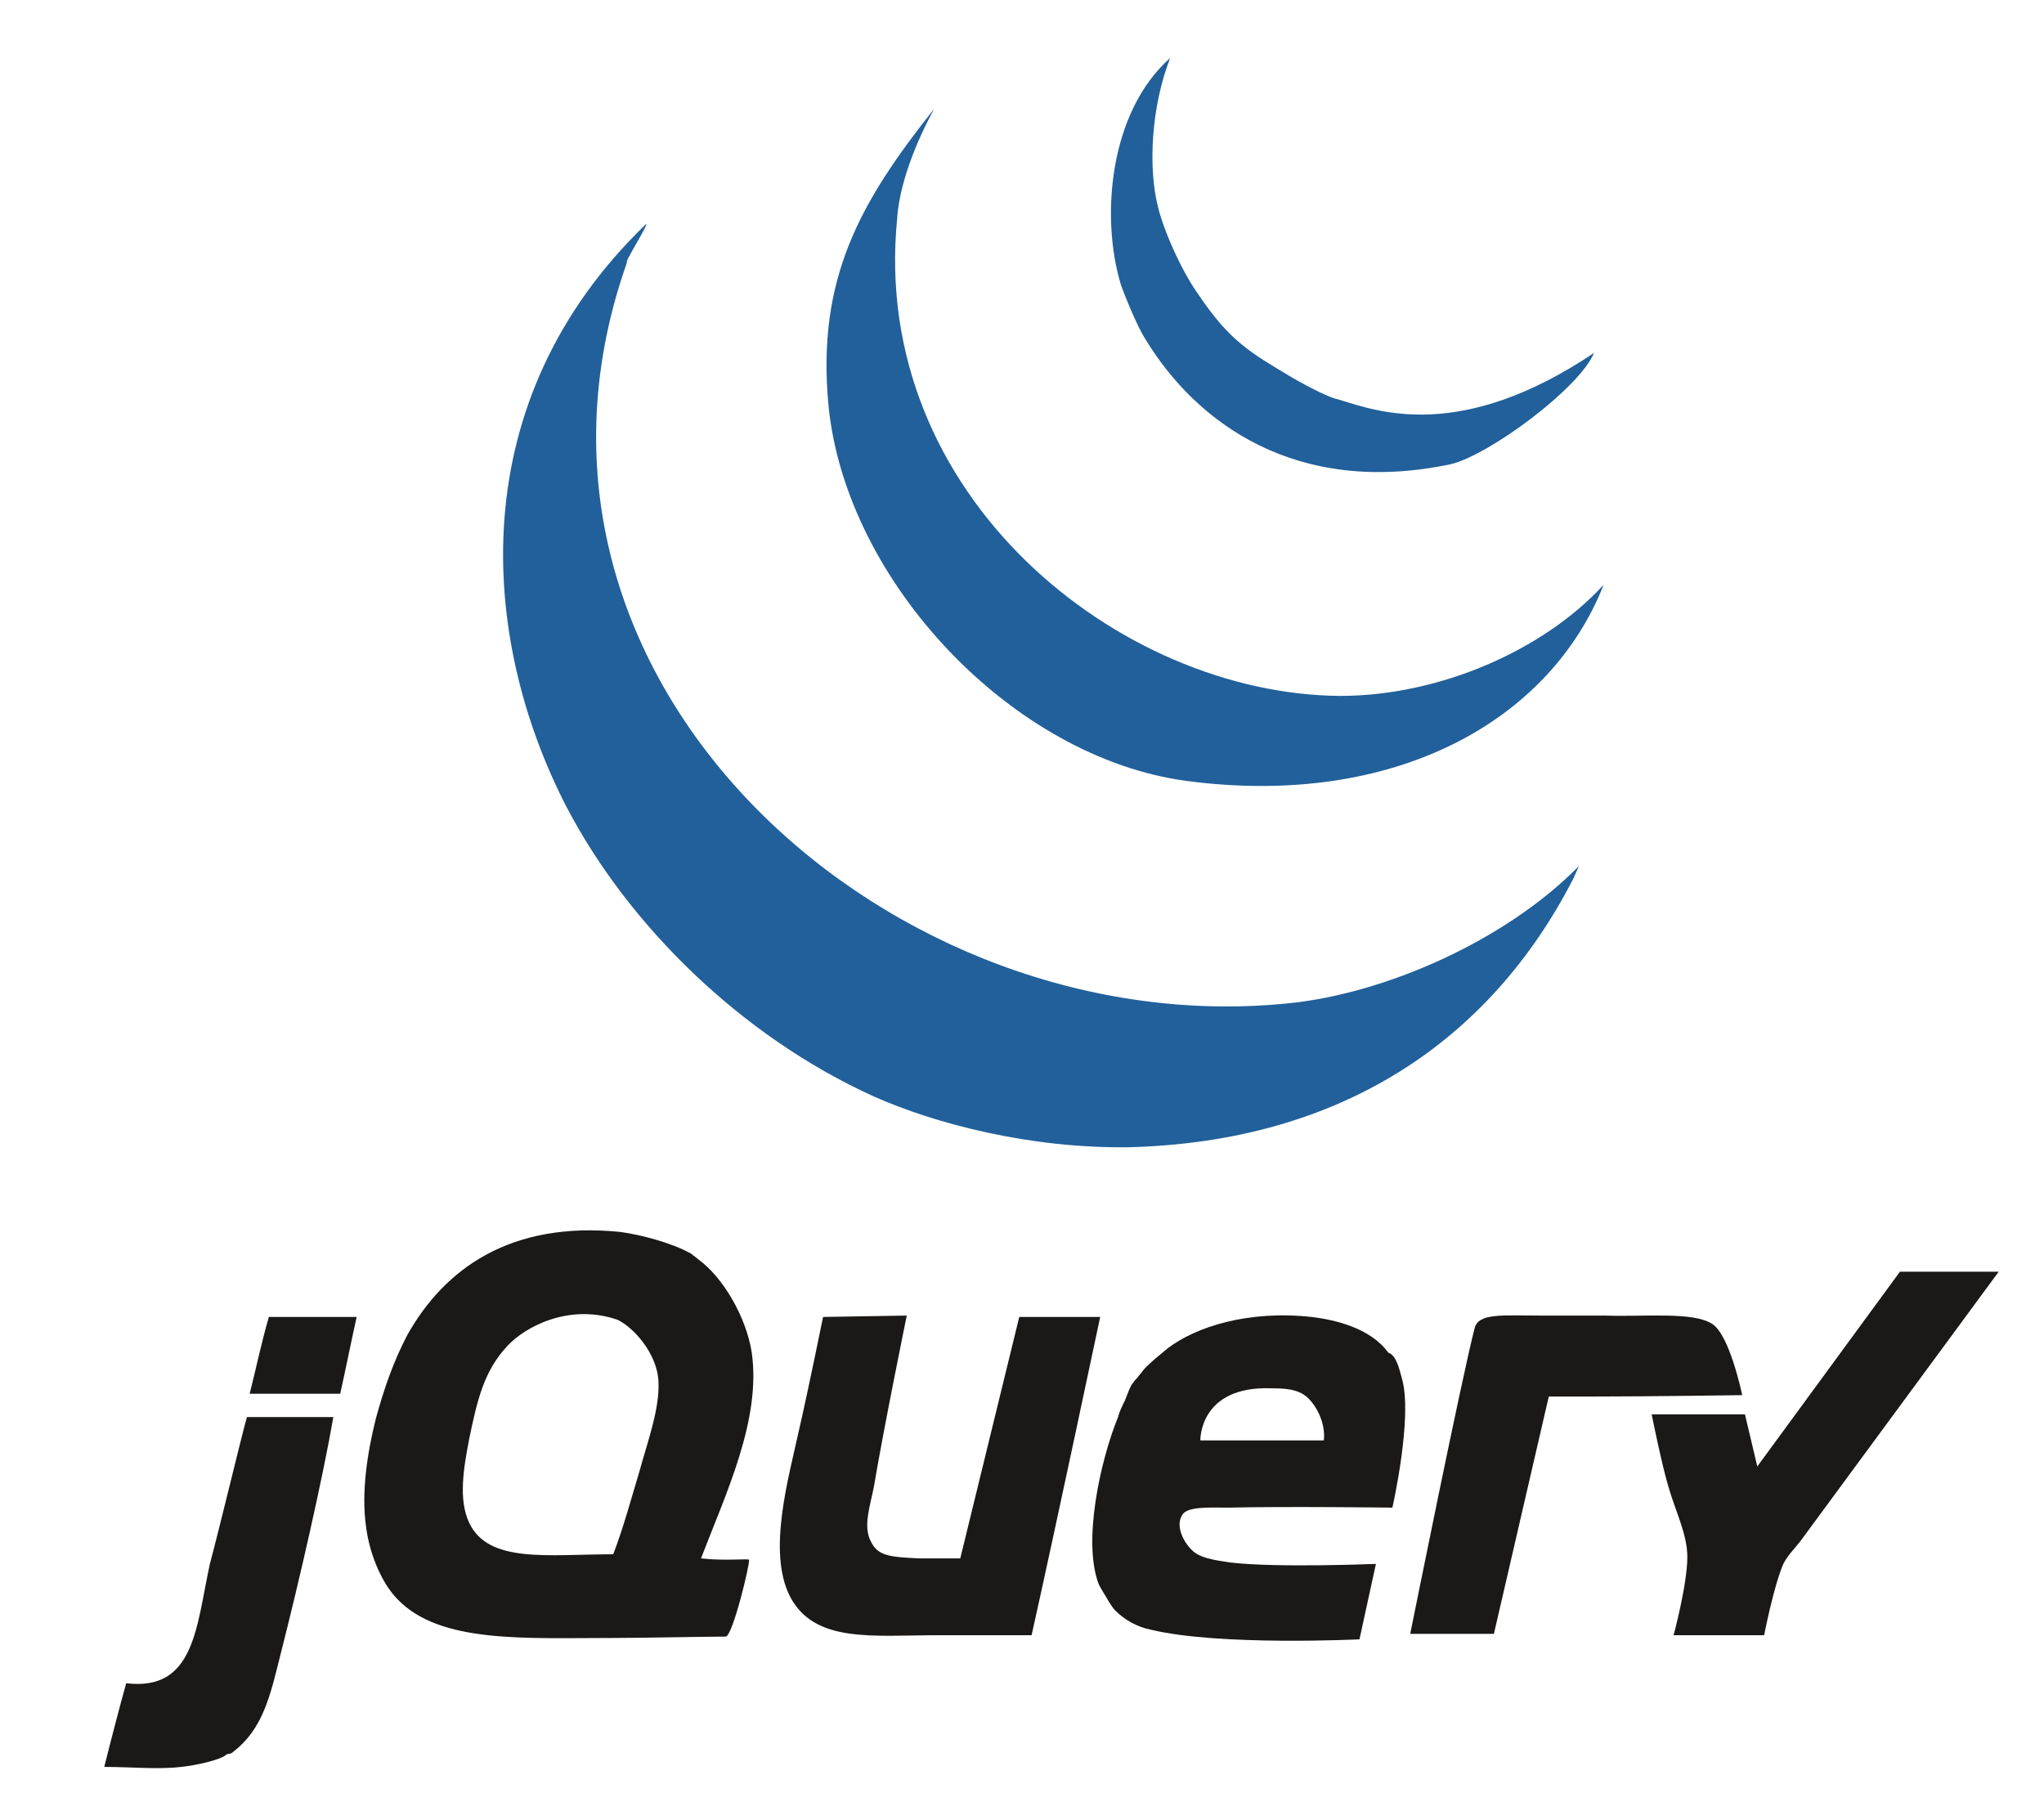 <?xml version="1.0" encoding="utf-8"?>
<!-- Generator: Adobe Illustrator 17.1.0, SVG Export Plug-In . SVG Version: 6.00 Build 0)  -->
<!DOCTYPE svg PUBLIC "-//W3C//DTD SVG 1.1//EN" "http://www.w3.org/Graphics/SVG/1.1/DTD/svg11.dtd">
<svg version="1.1" id="Layer_1" xmlns="http://www.w3.org/2000/svg" xmlns:xlink="http://www.w3.org/1999/xlink" x="0px" y="0px"
	 viewBox="0 0 149 132" enable-background="new 0 0 149 132" xml:space="preserve">
<g>
	<path fill="#1A1918" d="M138.5,92.7l7.2,0c0,0-13.4,18.2-14.5,19.7c-0.4,0.5-0.9,1-1.2,1.6c-0.7,1.6-1.4,5.2-1.4,5.2l-6.6,0
		c0,0,1-3.7,1-5.7c0-1.7-0.9-3.4-1.4-5.2c-0.5-1.7-1.2-5.2-1.2-5.2h6.8l0.9,3.8L138.5,92.7"/>
	<path fill="#1A1918" d="M124.8,96.5c1.3,0.8,2.2,5.2,2.2,5.2s-7,0.1-10.8,0.1h-3.3l-4,17.3h-6.1c0,0,3.8-18.9,4.7-22.3
		c0.3-1.1,2-0.9,4.9-0.9h4.6C119.9,96,123.4,95.6,124.8,96.5"/>
	<path fill="#1A1918" d="M96.5,105c0,0,0.2-1.1-0.6-2.4c-0.7-1.1-1.4-1.4-3.2-1.4c-5.3-0.2-5.2,3.8-5.2,3.8L96.5,105L96.5,105z
		 M102.2,100.5c0.8,2.8-0.7,9.4-0.7,9.4s-7.7-0.1-12,0c-1.3,0-2.9-0.1-3.3,0.5c-0.6,0.9,0.2,2.2,0.8,2.7c0.7,0.6,2.2,0.7,2.7,0.8
		c3.4,0.4,10.6,0.1,10.6,0.1l-1.2,5.5c0,0-10.2,0.5-15.2-0.7c-1-0.2-1.9-0.7-2.6-1.4c-0.2-0.2-0.3-0.4-0.5-0.7
		c-0.1-0.2-0.5-0.8-0.7-1.2c-1.2-3.1,0.1-9,1.4-12.2c0.1-0.4,0.3-0.8,0.5-1.2c0.2-0.5,0.4-1.1,0.6-1.3c0.1-0.2,0.3-0.3,0.4-0.5
		c0.2-0.2,0.3-0.4,0.5-0.6c0.5-0.5,1-0.9,1.6-1.4c2.1-1.6,5.9-2.8,10.5-2.3c1.7,0.2,4.3,0.8,5.6,2.6
		C101.8,98.8,102,99.8,102.2,100.5L102.2,100.5L102.2,100.5z"/>
	<path fill="#1A1918" d="M74.3,96l5.9,0c0,0-3.3,15.6-5,23.2h-6.8c-4.8,0-9,0.6-10.8-2.8c-1.7-3.3-0.1-8.7,0.7-12.4
		C58.9,101.4,60,96,60,96l6.1-0.1c0,0-1.7,8.3-2.4,12.5c-0.3,1.5-0.8,2.9-0.2,4c0.5,1,1.3,1.1,3.5,1.2c0.7,0,3,0,3,0L74.3,96"/>
	<path fill="#1A1918" d="M46.6,107.3c0.6-2.2,1.5-4.6,1.4-6.6c-0.1-2.1-1.9-4-3-4.5c-3.5-1.2-6.7,0.5-8,1.9
		c-1.7,1.8-2.2,3.9-2.8,6.8c-0.4,2.1-0.8,4.4,0,6.1c1.4,3,5.8,2.3,10.5,2.3C45.4,111.5,46,109.3,46.6,107.3L46.6,107.3L46.6,107.3z
		 M54.8,98.6c0.7,4.9-1.9,10.3-3.7,15c1.8,0.2,3.4,0,3.5,0.1c0.1,0.2-1.2,5.6-1.7,5.6c-1.4,0-6.2,0.1-8.2,0.1
		c-6.5,0-12.6,0.4-15.7-2.8c-1.3-1.3-2.1-3.6-2.3-5.2c-0.4-2.6,0.1-5.6,0.7-8c0.6-2.2,1.3-4.2,2.3-6.1c2.7-4.8,7.5-8.3,15.5-7.5
		c1.5,0.2,3.8,0.8,5.2,1.6c0.1,0.1,0.4,0.3,0.5,0.4C52.7,93.1,54.4,96,54.8,98.6L54.8,98.6L54.8,98.6z"/>
	<path fill="#1A1918" d="M26,96c-0.4,1.8-0.8,3.8-1.2,5.6h-6.6c0.5-2,0.9-3.9,1.4-5.6C21.7,96,23.7,96,26,96"/>
	<path fill="#1A1918" d="M18,103.3h6.3c-0.8,4.6-2.5,12-3.8,17.1c-0.8,3.2-1.3,5.6-3.5,7.3c-0.2,0.2-0.3,0.1-0.5,0.2
		c-0.4,0.4-2.3,0.8-3.3,0.9c-1.7,0.2-3.6,0-5.6,0c0.5-2,1.1-4.3,1.6-6.1c5,0.6,5.1-4.1,6.1-8.7C16,111.4,17.7,104.3,18,103.3"/>
	<g transform="translate(0, 8.828)">
		<path fill="#21609B" d="M115.1,54.3l-0.4,0.9c-6.1,11.9-17,19.2-32.4,19.6c-7.2,0.1-14.1-1.7-18.6-3.7C54,66.7,45.8,58.6,41.3,50
			c-6.4-12.4-7.6-29.6,5.8-42.5c0.2,0-1.6,2.8-1.4,2.8l-0.4,1.2c-9.6,30,20,55.8,48.7,52.8C100.9,63.6,109.7,59.8,115.1,54.3"/>
		<path fill="#21609B" d="M97.7,41.9c7.2,0,14.8-3.3,19.2-8.1c-3.9,9.9-15.2,16.3-30.4,14.3c-12.7-1.7-24.8-14.5-26.1-27.3
			c-0.9-9.3,2.3-14.9,7.7-21.7c-1.9,3.5-2.6,6.3-2.7,8C63.4,27.3,81.6,41.8,97.7,41.9"/>
		<path fill="#21609B" d="M116.2,16.9c-1.1,2.6-7.6,7.4-10.4,8.1c-11.3,2.4-18.6-3-22.3-9.1c-0.6-0.9-1.6-3.4-1.8-4
			c-1.5-5-0.8-12.6,3.6-16.5C83.9-1,83.7,3.4,84.4,6.2c0.4,1.7,1.7,4.7,3,6.5c2.3,3.4,3.8,4.2,6.8,6c1.4,0.8,2.8,1.5,3.4,1.6
			C100.5,21.2,106.5,23.4,116.2,16.9"/>
	</g>
</g>
</svg>
